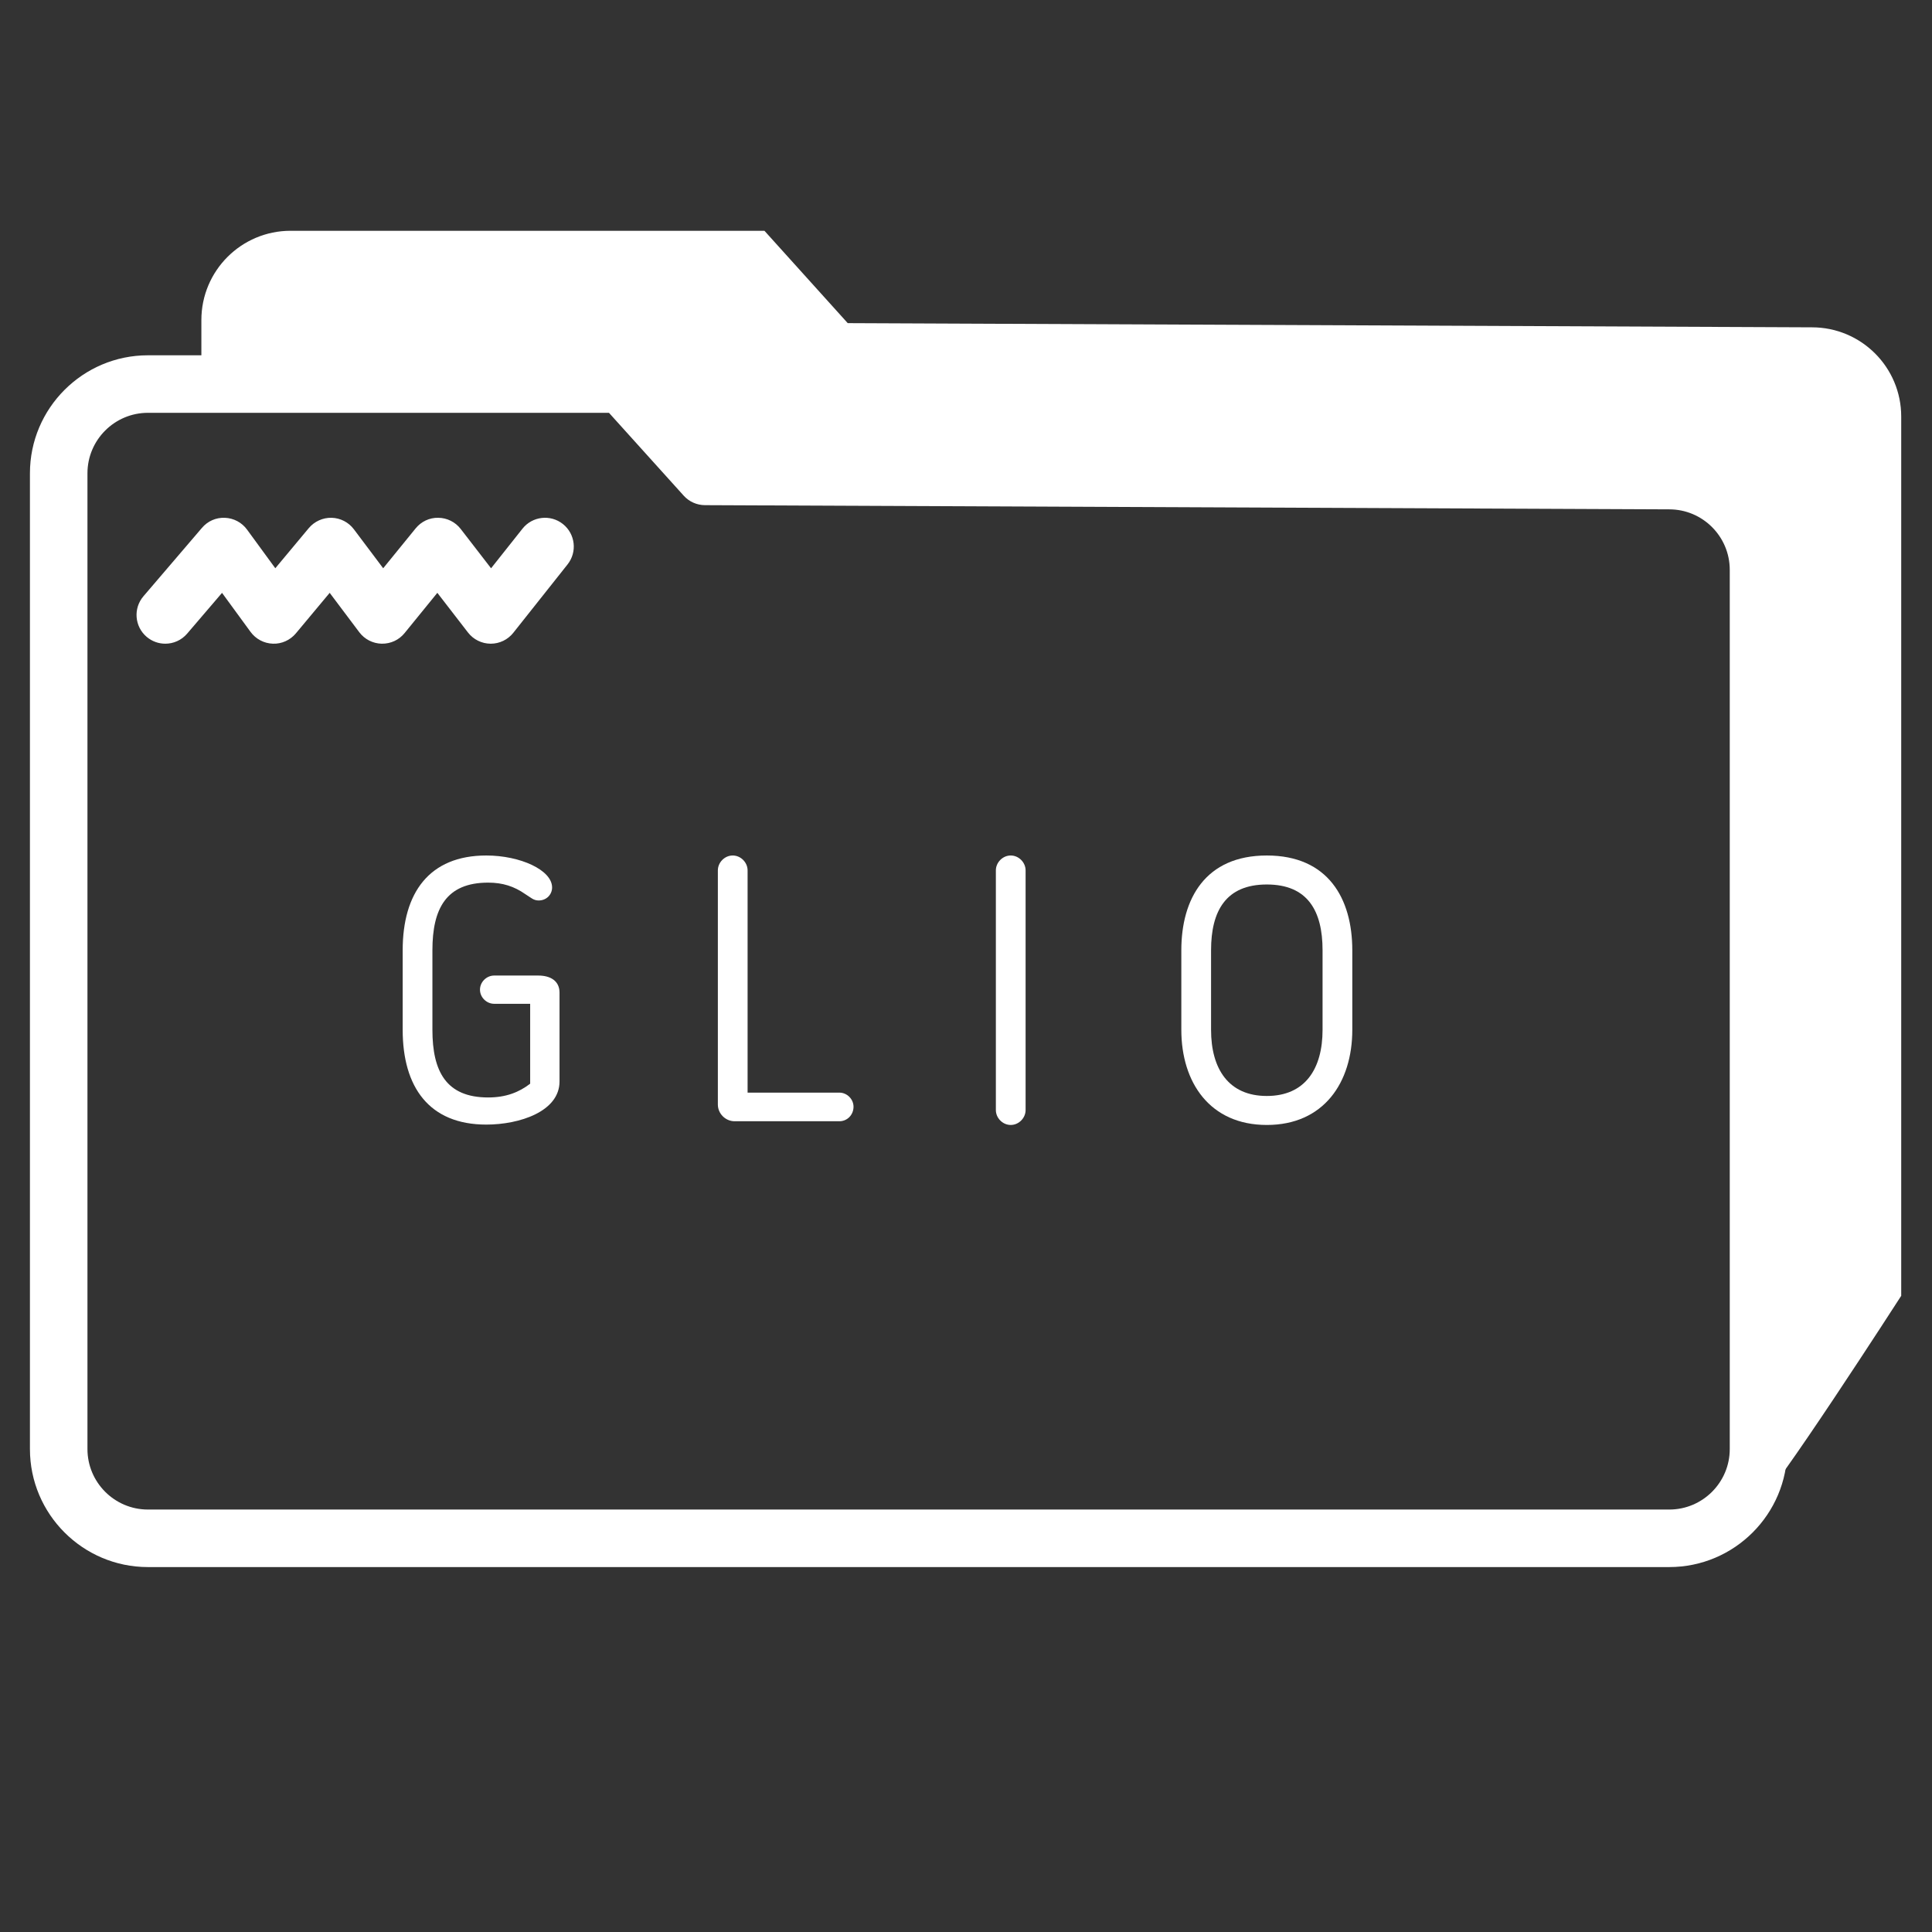 <?xml version="1.0" encoding="UTF-8"?>
<svg xmlns="http://www.w3.org/2000/svg" xmlns:xlink="http://www.w3.org/1999/xlink" width="3000pt" height="3000pt" viewBox="0 0 3000 3000" version="1.2">
<rect x="0" y="0" width="3000" height="3000" fill="#333333" stroke="none"/>
<defs>
<g>
<symbol overflow="visible" id="glyph0-0">
<path style="stroke:none;" d="M 72.141 -265.484 C 72.141 -330.125 93.496 -370.523 158.715 -370.523 C 181.223 -370.523 199.113 -364.754 216.426 -352.633 C 225.66 -346.859 229.125 -342.82 237.203 -342.82 C 249.324 -342.82 257.98 -352.055 257.98 -363.02 C 257.98 -390.148 208.348 -412.656 155.828 -412.656 C 66.949 -412.656 25.973 -354.363 25.973 -265.484 L 25.973 -141.977 C 25.973 -53.098 66.949 5.195 155.828 5.195 C 207.191 5.195 269.523 -15.004 269.523 -61.754 L 269.523 -199.691 C 269.523 -218.16 255.098 -226.238 236.629 -226.238 L 167.949 -226.238 C 156.406 -226.238 146.016 -216.426 146.016 -204.309 C 146.016 -192.188 156.406 -182.375 167.949 -182.375 L 223.93 -182.375 L 223.93 -58.293 C 206.617 -45.016 186.418 -36.938 158.715 -36.938 C 93.496 -36.938 72.141 -77.336 72.141 -141.977 Z M 72.141 -265.484 "/>
</symbol>
<symbol overflow="visible" id="glyph0-1">
<path style="stroke:none;" d=""/>
</symbol>
<symbol overflow="visible" id="glyph0-2">
<path style="stroke:none;" d="M 252.789 -22.508 C 252.789 -34.629 242.398 -44.441 230.855 -44.441 L 88.301 -44.441 L 88.301 -389.57 C 88.301 -401.688 77.914 -412.656 65.219 -412.656 C 52.52 -412.656 42.133 -401.688 42.133 -389.57 L 42.133 -25.973 C 42.133 -11.543 54.25 0 68.102 0 L 230.855 0 C 242.977 0 252.789 -9.812 252.789 -22.508 Z M 252.789 -22.508 "/>
</symbol>
<symbol overflow="visible" id="glyph0-3">
<path style="stroke:none;" d="M 42.133 -17.312 C 42.133 -5.195 52.52 5.77 65.219 5.77 C 77.914 5.77 88.301 -5.195 88.301 -17.312 L 88.301 -389.57 C 88.301 -401.688 77.914 -412.656 65.219 -412.656 C 52.52 -412.656 42.133 -401.688 42.133 -389.57 Z M 42.133 -17.312 "/>
</symbol>
<symbol overflow="visible" id="glyph0-4">
<path style="stroke:none;" d="M 158.715 5.77 C 247.016 5.77 291.457 -60.023 291.457 -141.977 L 291.457 -265.484 C 291.457 -345.707 253.941 -412.656 158.715 -412.656 C 63.484 -412.656 25.973 -345.707 25.973 -265.484 L 25.973 -141.977 C 25.973 -60.023 70.41 5.77 158.715 5.77 Z M 158.715 -367.637 C 222.199 -367.637 245.285 -326.66 245.285 -265.484 L 245.285 -141.977 C 245.285 -81.375 218.16 -39.246 158.715 -39.246 C 99.27 -39.246 72.141 -81.375 72.141 -141.977 L 72.141 -265.484 C 72.141 -326.66 95.227 -367.637 158.715 -367.637 Z M 158.715 -367.637 "/>
</symbol>
</g>
<clipPath id="clip1">
  <path d="M 46.762 551 L 2776 551 L 2776 2434 L 46.762 2434 Z M 46.762 551 "/>
</clipPath>
</defs>
<g id="surface1">
<path style=" stroke:none;fill-rule:nonzero;fill:rgb(100%,100%,100%);fill-opacity:1;" d="M 2813.617 508.273 L 1316.355 501.762 L 1187.02 358.363 L 451.246 358.363 C 374.723 358.363 312.699 420.41 312.699 496.93 L 312.699 596.348 L 965.461 596.348 L 1094.785 739.723 L 2592.059 746.234 C 2668.582 746.234 2730.617 808.281 2730.617 884.797 L 2730.617 2333.258 C 2747.016 2330.645 2952.195 2012.113 2952.195 2012.113 L 2952.195 646.836 C 2952.195 570.309 2890.152 508.273 2813.617 508.273 Z M 2813.617 508.273 "/>
<g clip-path="url(#clip1)" clip-rule="nonzero">
<path style=" stroke:none;fill-rule:nonzero;fill:rgb(100%,100%,100%);fill-opacity:1;" d="M 2592.059 2433.336 L 229.699 2433.336 C 128.668 2433.336 46.484 2351.145 46.484 2250.109 L 46.484 734.91 C 46.484 633.883 128.668 551.695 229.699 551.695 L 965.461 551.695 C 978.113 551.695 990.16 557.055 998.621 566.445 L 1114.727 695.16 L 2592.25 701.594 C 2693.078 701.594 2775.277 783.781 2775.277 884.82 L 2775.277 2250.121 C 2775.277 2351.145 2693.09 2433.336 2592.059 2433.336 Z M 229.699 641.02 C 177.918 641.02 135.801 683.137 135.801 734.91 L 135.801 2250.109 C 135.801 2301.883 177.918 2344.012 229.699 2344.012 L 2592.059 2344.012 C 2643.84 2344.012 2685.957 2301.895 2685.957 2250.109 L 2685.957 884.82 C 2685.957 833.043 2643.84 790.918 2592.059 790.918 L 1094.598 784.406 C 1082.023 784.352 1070.055 779.004 1061.637 769.656 L 945.609 641.02 Z M 229.699 641.02 "/>
</g>
<path style=" stroke:none;fill-rule:nonzero;fill:rgb(100%,100%,100%);fill-opacity:1;" d="M 256.664 999.535 C 246.391 999.535 236.062 996.016 227.645 988.816 C 208.898 972.781 206.711 944.59 222.754 925.84 L 313.605 819.645 C 322.469 809.273 335.23 803.457 349.242 804.047 C 362.887 804.57 375.527 811.293 383.586 822.324 L 427.488 882.375 L 479.484 820.059 C 488.238 809.586 501.5 803.668 514.91 804.023 C 528.555 804.371 541.27 810.926 549.477 821.836 L 595.008 882.395 L 645.395 820.484 C 654.004 809.91 666.664 803.746 680.598 804.016 C 694.23 804.18 707.039 810.578 715.379 821.363 L 762.527 882.418 L 811.32 820.918 C 826.648 801.578 854.75 798.363 874.066 813.684 C 893.383 829.016 896.629 857.105 881.289 876.434 L 797.039 982.629 C 788.562 993.316 775.68 999.535 762.047 999.535 C 761.945 999.535 761.848 999.535 761.758 999.535 C 748.035 999.445 735.094 993.035 726.699 982.172 L 679.102 920.547 L 628.234 983.066 C 619.559 993.715 606.797 999.723 592.73 999.523 C 579.008 999.266 566.145 992.688 557.895 981.715 L 511.93 920.57 L 459.43 983.488 C 450.621 994.039 437.348 1000.047 423.703 999.512 C 409.969 999.066 397.199 992.32 389.082 981.223 L 344.766 920.594 L 290.594 983.902 C 281.785 994.23 269.27 999.535 256.664 999.535 Z M 256.664 999.535 "/>
<g style="fill:rgb(100%,100%,100%);fill-opacity:1;">
  <use xlink:href="#glyph0-0" x="599.308" y="1741.063"/>
</g>
<g style="fill:rgb(100%,100%,100%);fill-opacity:1;">
  <use xlink:href="#glyph0-1" x="899.413" y="1741.063"/>
</g>
<g style="fill:rgb(100%,100%,100%);fill-opacity:1;">
  <use xlink:href="#glyph0-2" x="1072.55" y="1741.063"/>
</g>
<g style="fill:rgb(100%,100%,100%);fill-opacity:1;">
  <use xlink:href="#glyph0-1" x="1331.103" y="1741.063"/>
</g>
<g style="fill:rgb(100%,100%,100%);fill-opacity:1;">
  <use xlink:href="#glyph0-3" x="1504.24" y="1741.063"/>
</g>
<g style="fill:rgb(100%,100%,100%);fill-opacity:1;">
  <use xlink:href="#glyph0-1" x="1635.248" y="1741.063"/>
</g>
<g style="fill:rgb(100%,100%,100%);fill-opacity:1;">
  <use xlink:href="#glyph0-4" x="1808.385" y="1741.063"/>
</g>
</g>
</svg>

